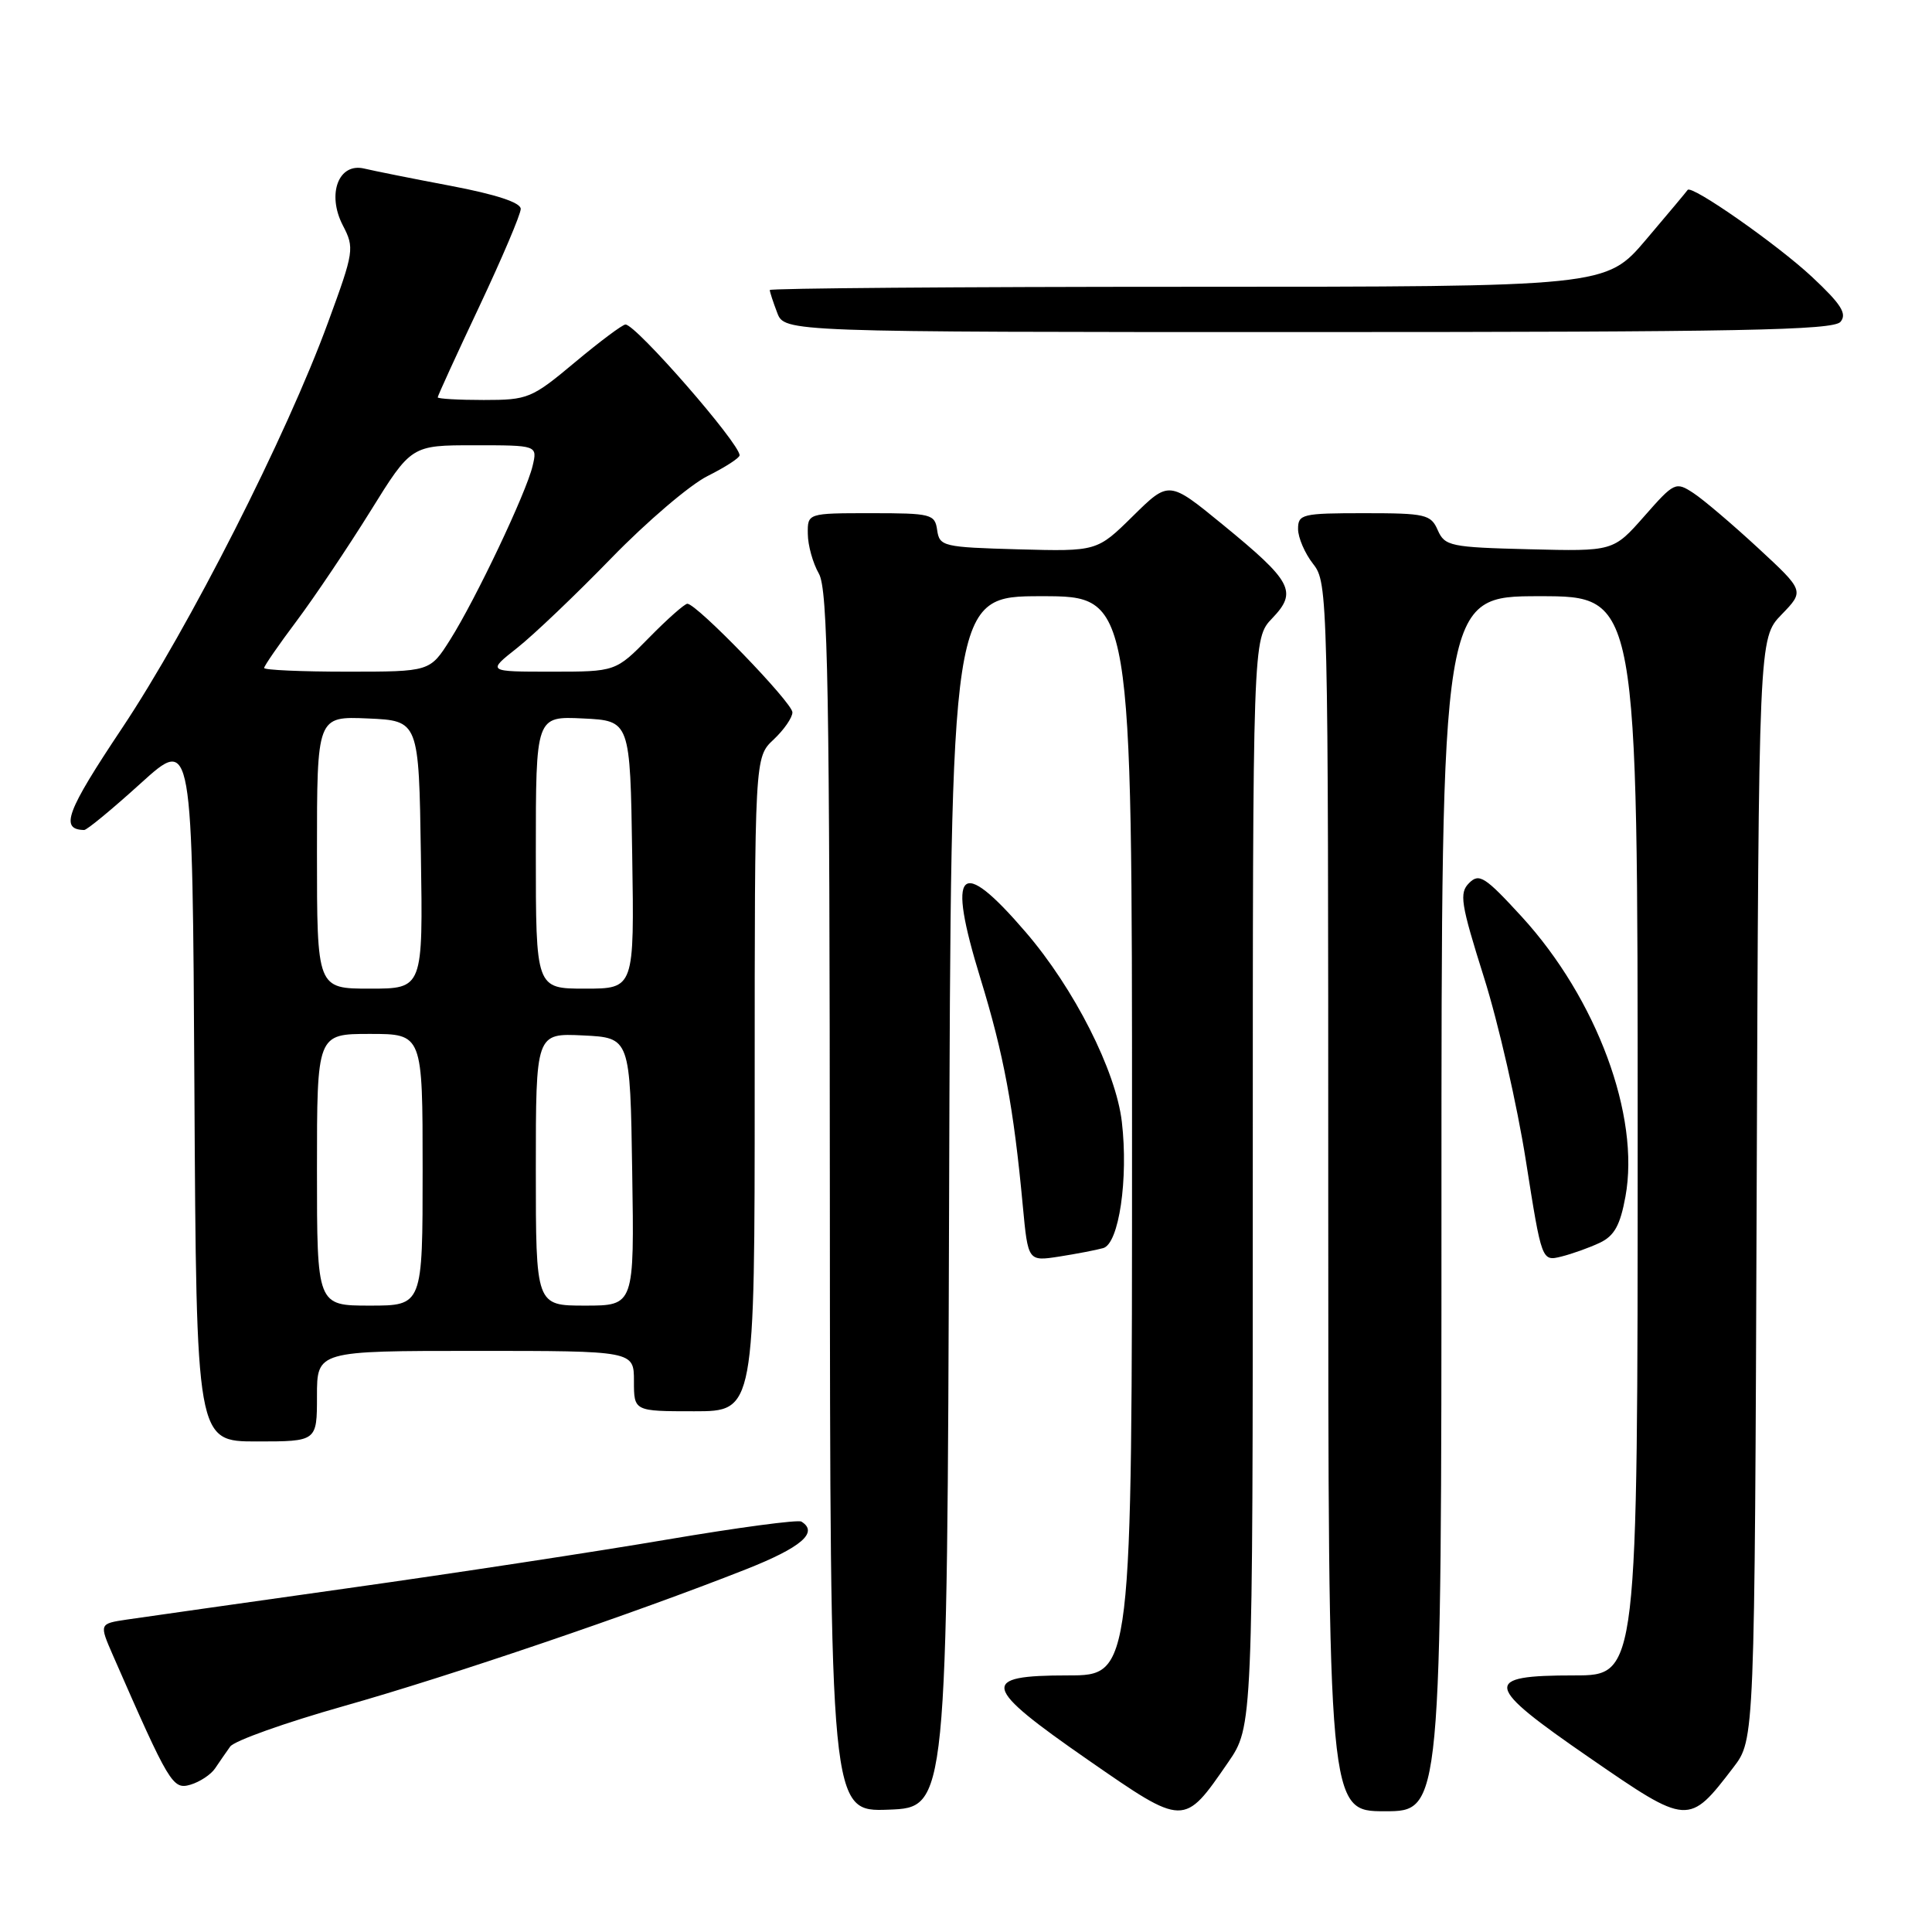 <?xml version="1.0" encoding="UTF-8" standalone="no"?>
<!DOCTYPE svg PUBLIC "-//W3C//DTD SVG 1.1//EN" "http://www.w3.org/Graphics/SVG/1.1/DTD/svg11.dtd" >
<svg xmlns="http://www.w3.org/2000/svg" xmlns:xlink="http://www.w3.org/1999/xlink" version="1.1" viewBox="0 0 256 256">
 <g >
 <path fill="currentColor"
d=" M 162.72 233.54 C 166.00 228.78 166.00 228.78 166.00 156.70 C 166.00 84.61 166.00 84.61 168.59 81.91 C 171.95 78.40 171.23 77.05 161.99 69.49 C 154.89 63.68 154.89 63.68 150.12 68.38 C 145.36 73.07 145.36 73.07 134.93 72.79 C 124.98 72.51 124.49 72.40 124.18 70.25 C 123.88 68.12 123.41 68.00 115.43 68.00 C 107.00 68.00 107.00 68.00 107.04 70.75 C 107.05 72.26 107.71 74.62 108.50 76.00 C 109.71 78.11 109.93 91.14 109.96 159.29 C 110.00 240.08 110.00 240.08 117.75 239.79 C 125.50 239.50 125.50 239.50 125.76 159.25 C 126.01 79.00 126.01 79.00 138.01 79.00 C 150.00 79.00 150.00 79.00 150.00 150.50 C 150.00 222.00 150.00 222.00 141.50 222.00 C 129.71 222.00 130.05 223.41 144.23 233.24 C 156.96 242.06 156.85 242.06 162.72 233.54 Z  M 229.69 234.18 C 232.50 230.50 232.50 230.50 232.77 157.53 C 233.04 84.56 233.04 84.56 236.07 81.43 C 239.10 78.30 239.10 78.30 232.94 72.60 C 229.55 69.47 225.70 66.19 224.38 65.33 C 222.04 63.80 221.85 63.88 217.87 68.41 C 213.77 73.06 213.77 73.06 202.64 72.78 C 192.18 72.52 191.44 72.36 190.51 70.25 C 189.60 68.16 188.89 68.00 180.76 68.00 C 172.54 68.00 172.00 68.13 172.00 70.09 C 172.00 71.24 172.90 73.33 174.00 74.73 C 175.96 77.22 176.00 78.78 176.00 158.63 C 176.00 240.00 176.00 240.00 183.50 240.00 C 191.00 240.00 191.00 240.00 191.00 159.50 C 191.00 79.00 191.00 79.00 204.00 79.00 C 217.00 79.00 217.00 79.00 217.00 150.50 C 217.00 222.00 217.00 222.00 208.61 222.00 C 196.33 222.00 196.55 223.22 210.65 232.93 C 223.69 241.92 223.76 241.93 229.69 234.18 Z  M 28.50 234.32 C 29.05 233.50 29.95 232.20 30.50 231.43 C 31.05 230.66 37.80 228.26 45.50 226.08 C 59.72 222.06 84.06 213.78 98.85 207.94 C 106.19 205.04 108.50 203.05 106.19 201.62 C 105.74 201.34 97.76 202.41 88.44 203.99 C 79.12 205.58 60.02 208.49 46.00 210.46 C 31.98 212.44 18.84 214.30 16.82 214.60 C 13.14 215.15 13.14 215.15 14.96 219.33 C 22.45 236.44 22.88 237.17 25.24 236.48 C 26.48 236.11 27.95 235.14 28.50 234.32 Z  M 42.00 185.00 C 42.00 179.00 42.00 179.00 63.00 179.00 C 84.00 179.00 84.00 179.00 84.00 183.00 C 84.00 187.00 84.00 187.00 92.00 187.00 C 100.00 187.00 100.00 187.00 100.00 143.67 C 100.00 100.35 100.00 100.35 102.50 98.00 C 103.88 96.71 105.00 95.08 105.00 94.39 C 105.00 93.11 92.32 80.00 91.08 80.00 C 90.72 80.00 88.43 82.02 86.00 84.50 C 81.58 89.00 81.58 89.00 73.06 89.00 C 64.54 89.00 64.54 89.00 68.52 85.86 C 70.71 84.13 76.33 78.77 81.00 73.96 C 85.67 69.15 91.41 64.25 93.75 63.08 C 96.09 61.91 98.00 60.68 98.00 60.33 C 98.00 58.74 84.27 43.00 82.88 43.00 C 82.49 43.00 79.48 45.25 76.19 48.00 C 70.45 52.80 69.96 53.00 64.10 53.00 C 60.75 53.00 58.00 52.84 58.00 52.65 C 58.00 52.45 60.47 47.05 63.50 40.63 C 66.52 34.22 69.00 28.39 69.00 27.68 C 69.00 26.84 65.74 25.77 59.75 24.63 C 54.66 23.67 49.50 22.63 48.28 22.34 C 44.87 21.51 43.28 25.70 45.42 29.85 C 46.99 32.87 46.92 33.31 43.46 42.74 C 37.98 57.72 25.05 83.18 16.17 96.49 C 8.77 107.58 7.91 109.91 11.15 109.98 C 11.51 109.99 14.88 107.21 18.65 103.79 C 25.50 97.58 25.50 97.58 25.76 144.29 C 26.02 191.00 26.02 191.00 34.01 191.00 C 42.00 191.00 42.00 191.00 42.00 185.00 Z  M 146.18 165.38 C 148.27 164.80 149.53 156.18 148.65 148.65 C 147.86 141.88 142.33 130.97 135.90 123.50 C 127.13 113.29 125.42 115.04 129.91 129.64 C 133.00 139.69 134.32 146.77 135.53 159.82 C 136.22 167.14 136.22 167.14 140.36 166.50 C 142.64 166.14 145.26 165.64 146.18 165.38 Z  M 211.99 164.67 C 213.91 163.76 214.69 162.34 215.38 158.55 C 217.34 147.87 211.57 132.32 201.64 121.47 C 196.77 116.16 196.00 115.67 194.67 117.00 C 193.33 118.33 193.55 119.72 196.63 129.50 C 198.54 135.54 201.04 146.49 202.19 153.82 C 204.29 167.14 204.29 167.14 206.89 166.50 C 208.33 166.14 210.62 165.32 211.99 164.67 Z  M 243.88 42.64 C 244.77 41.57 243.96 40.30 240.10 36.69 C 235.52 32.41 224.10 24.42 223.62 25.17 C 223.51 25.35 221.03 28.31 218.11 31.75 C 212.80 38.00 212.80 38.00 157.40 38.00 C 126.93 38.00 102.00 38.20 102.00 38.43 C 102.00 38.67 102.44 40.02 102.98 41.43 C 103.95 44.00 103.95 44.00 173.35 44.00 C 230.61 44.00 242.95 43.76 243.88 42.64 Z  M 42.00 155.00 C 42.00 137.00 42.00 137.00 49.00 137.00 C 56.00 137.00 56.00 137.00 56.00 155.00 C 56.00 173.00 56.00 173.00 49.00 173.00 C 42.00 173.00 42.00 173.00 42.00 155.00 Z  M 71.00 154.95 C 71.00 136.90 71.00 136.90 77.25 137.20 C 83.50 137.50 83.50 137.50 83.77 155.25 C 84.05 173.00 84.05 173.00 77.52 173.00 C 71.00 173.00 71.00 173.00 71.00 154.95 Z  M 42.00 112.95 C 42.00 94.91 42.00 94.91 48.75 95.20 C 55.50 95.50 55.50 95.50 55.77 113.25 C 56.05 131.00 56.05 131.00 49.02 131.00 C 42.00 131.00 42.00 131.00 42.00 112.95 Z  M 71.00 112.95 C 71.00 94.90 71.00 94.90 77.25 95.20 C 83.50 95.50 83.50 95.50 83.77 113.25 C 84.05 131.00 84.05 131.00 77.52 131.00 C 71.00 131.00 71.00 131.00 71.00 112.95 Z  M 35.00 88.51 C 35.00 88.24 36.94 85.43 39.32 82.26 C 41.69 79.09 46.08 72.56 49.07 67.75 C 54.50 59.00 54.50 59.00 62.86 59.00 C 71.22 59.00 71.22 59.00 70.57 61.75 C 69.72 65.32 63.06 79.36 59.64 84.78 C 56.97 89.00 56.97 89.00 45.99 89.00 C 39.94 89.00 35.00 88.78 35.00 88.51 Z "/>
</g>
</svg>